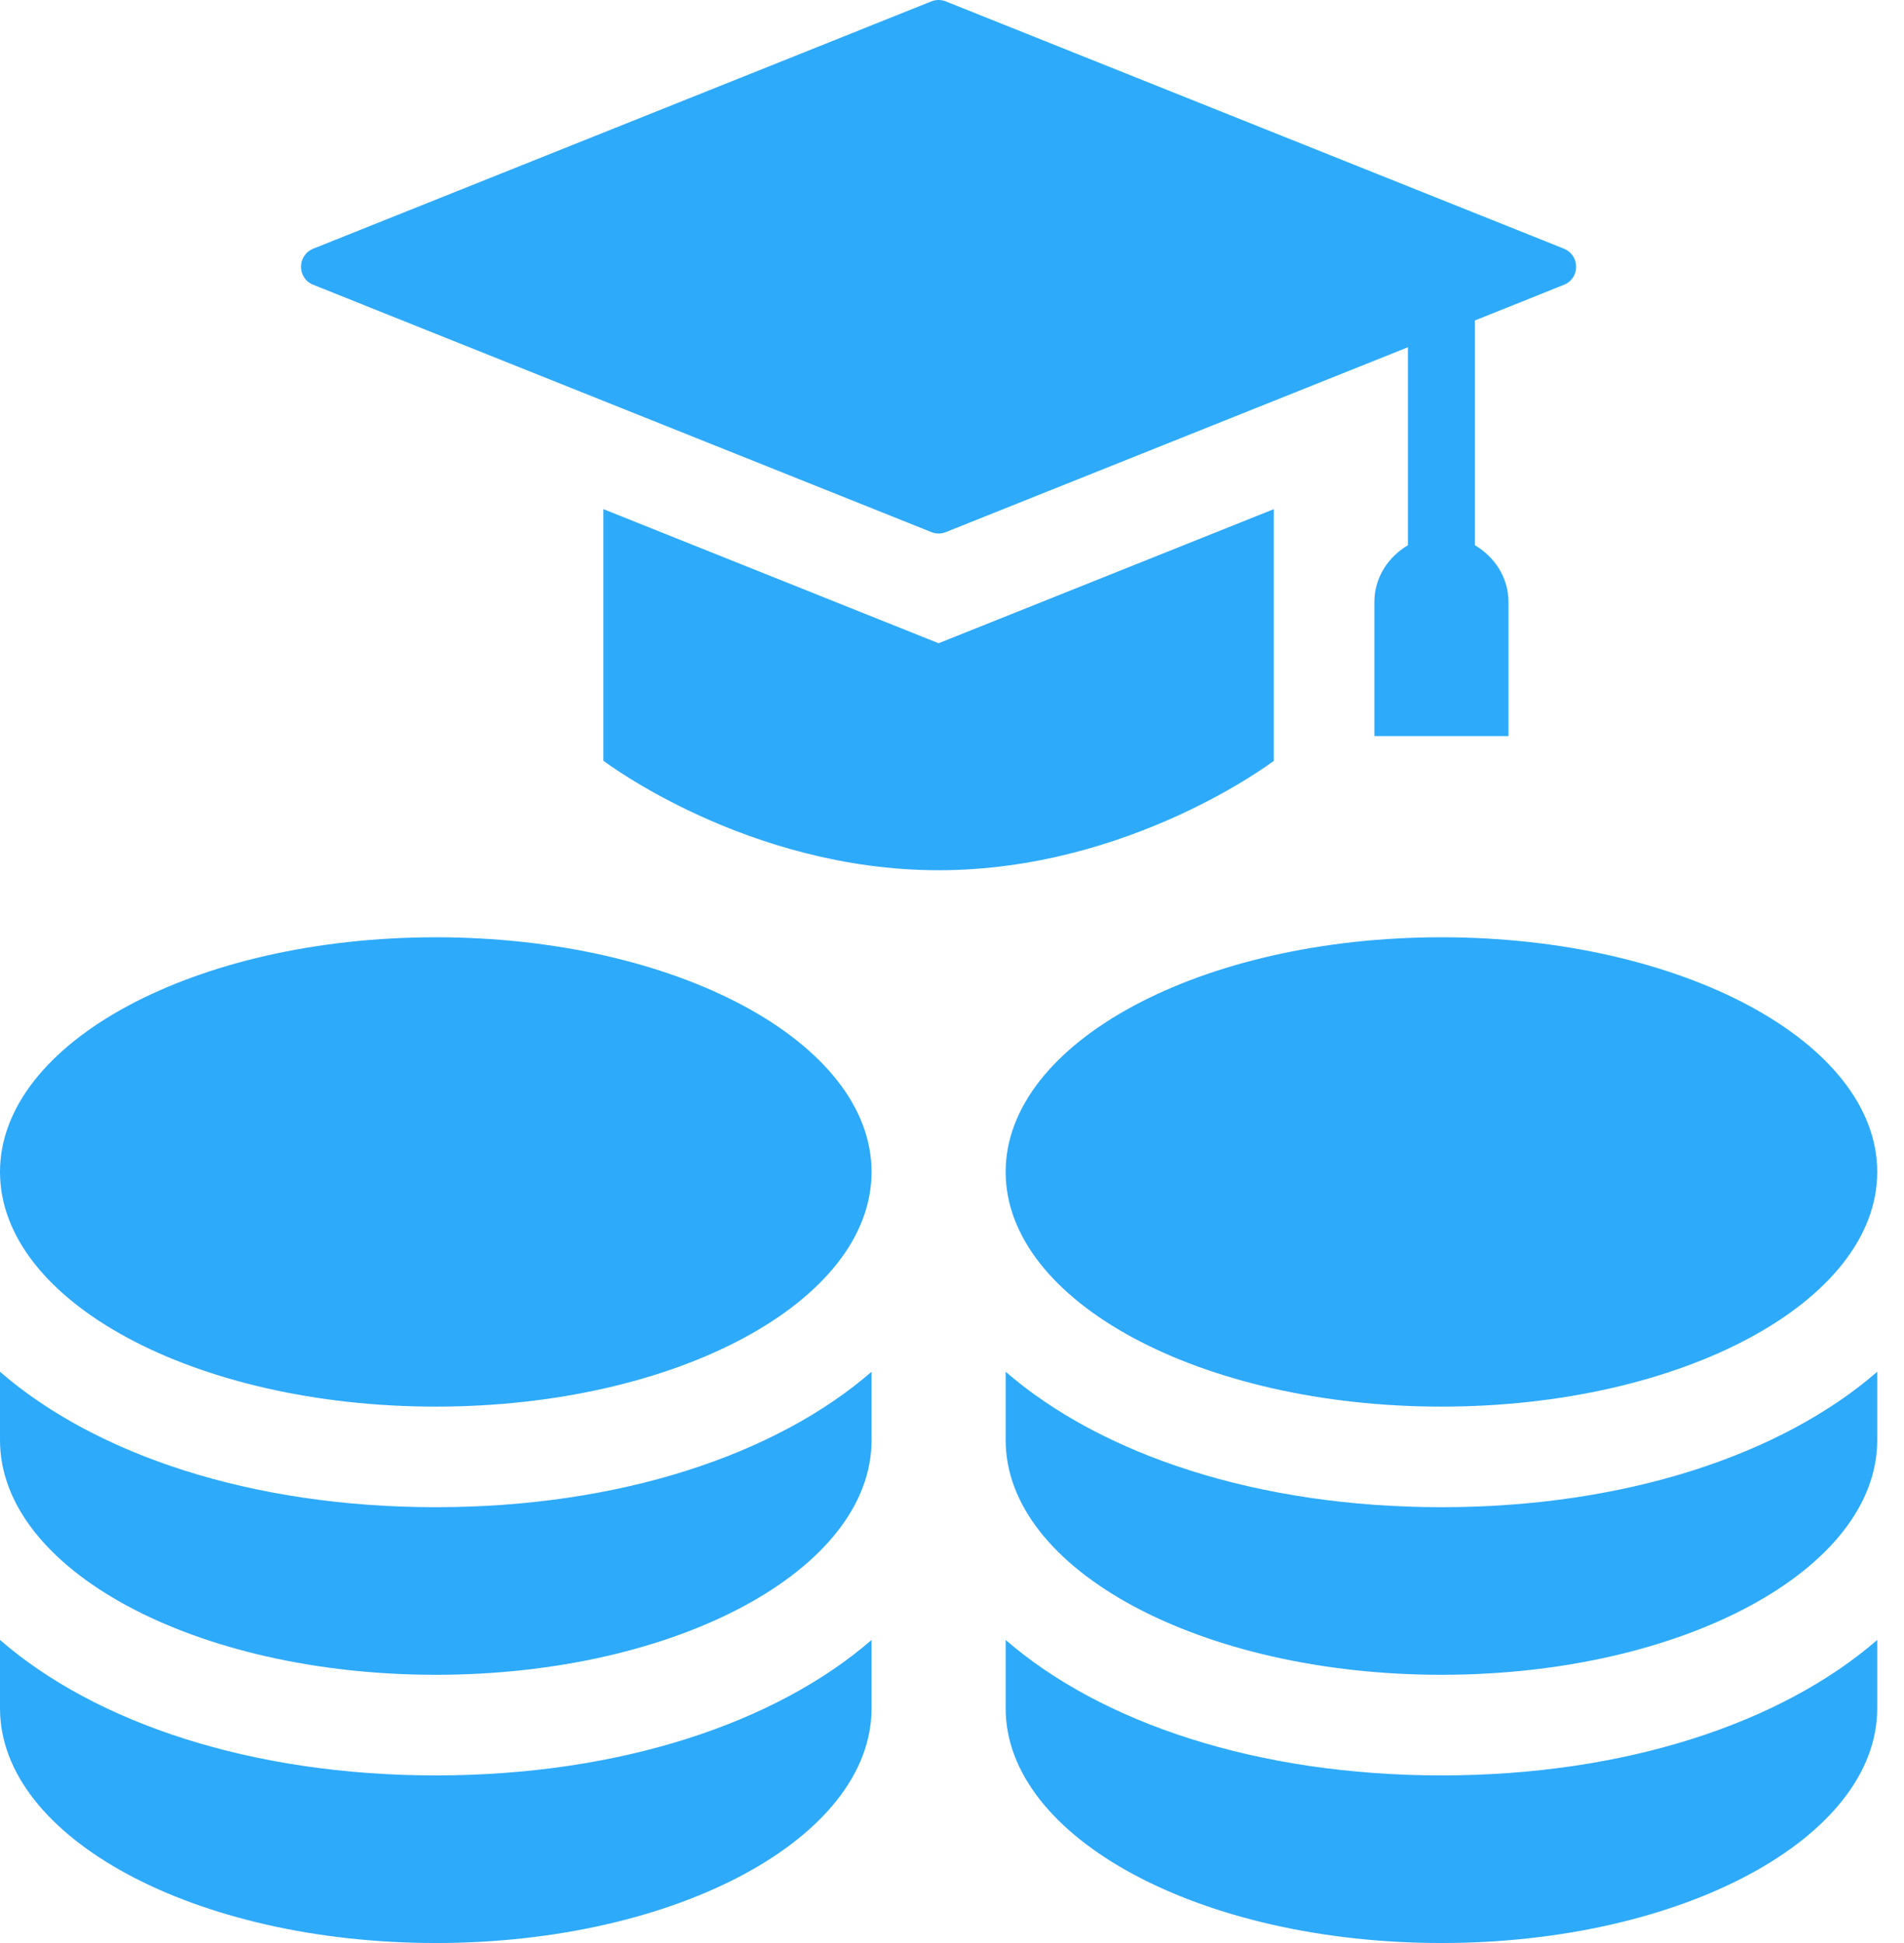 <svg width="49" height="50" viewBox="0 0 49 50" fill="none" xmlns="http://www.w3.org/2000/svg">
<path d="M22.43 35.3V37.06C22.43 40.395 17.409 43.098 11.215 43.098C5.021 43.098 0 40.395 0 37.06V35.3C2.464 37.439 6.484 38.785 11.215 38.785C15.946 38.785 19.966 37.437 22.43 35.3Z" fill="#2EAAFA"/>
<path d="M22.43 42.201V43.961C22.43 47.296 17.409 50 11.215 50C5.021 50 0 47.296 0 43.961V42.201C2.464 44.341 6.484 45.687 11.215 45.687C15.946 45.687 19.966 44.339 22.43 42.201Z" fill="#2EAAFA"/>
<path d="M22.43 30.158C22.43 33.493 17.409 36.197 11.215 36.197C5.021 36.197 0 33.493 0 30.158C0 26.823 5.021 24.119 11.215 24.119C17.409 24.119 22.43 26.823 22.43 30.158Z" fill="#2EAAFA"/>
<path d="M37.096 38.785C41.827 38.785 45.847 37.437 48.311 35.3V37.06C48.311 40.395 43.29 43.098 37.096 43.098C30.902 43.098 25.881 40.395 25.881 37.06V35.3C28.345 37.437 32.365 38.785 37.096 38.785Z" fill="#2EAAFA"/>
<path d="M37.096 45.687C41.827 45.687 45.847 44.339 48.311 42.201V43.961C48.311 47.296 43.29 50 37.096 50C30.902 50 25.881 47.296 25.881 43.961V42.201C28.345 44.339 32.365 45.687 37.096 45.687Z" fill="#2EAAFA"/>
<path d="M48.311 30.158C48.311 33.493 43.29 36.197 37.096 36.197C30.902 36.197 25.881 33.493 25.881 30.158C25.881 26.823 30.902 24.119 37.096 24.119C43.29 24.119 48.311 26.823 48.311 30.158Z" fill="#2EAAFA"/>
<path d="M32.782 13.102V19.578C32.782 19.578 29.085 22.394 24.155 22.394C19.226 22.394 15.528 19.576 15.528 19.576V13.102L24.155 16.553L32.782 13.102Z" fill="#2EAAFA"/>
<path d="M40.248 7.329L37.958 8.246V14.031C38.465 14.331 38.821 14.861 38.821 15.492V18.943H35.37V15.492C35.37 14.861 35.726 14.331 36.233 14.031V8.936L24.341 13.693C24.223 13.741 24.09 13.741 23.971 13.693L8.062 7.329C7.643 7.162 7.643 6.569 8.062 6.399L23.969 0.036C24.088 -0.012 24.221 -0.012 24.34 0.036L40.246 6.399C40.667 6.569 40.667 7.162 40.248 7.329Z" fill="#2EAAFA"/>
</svg>
